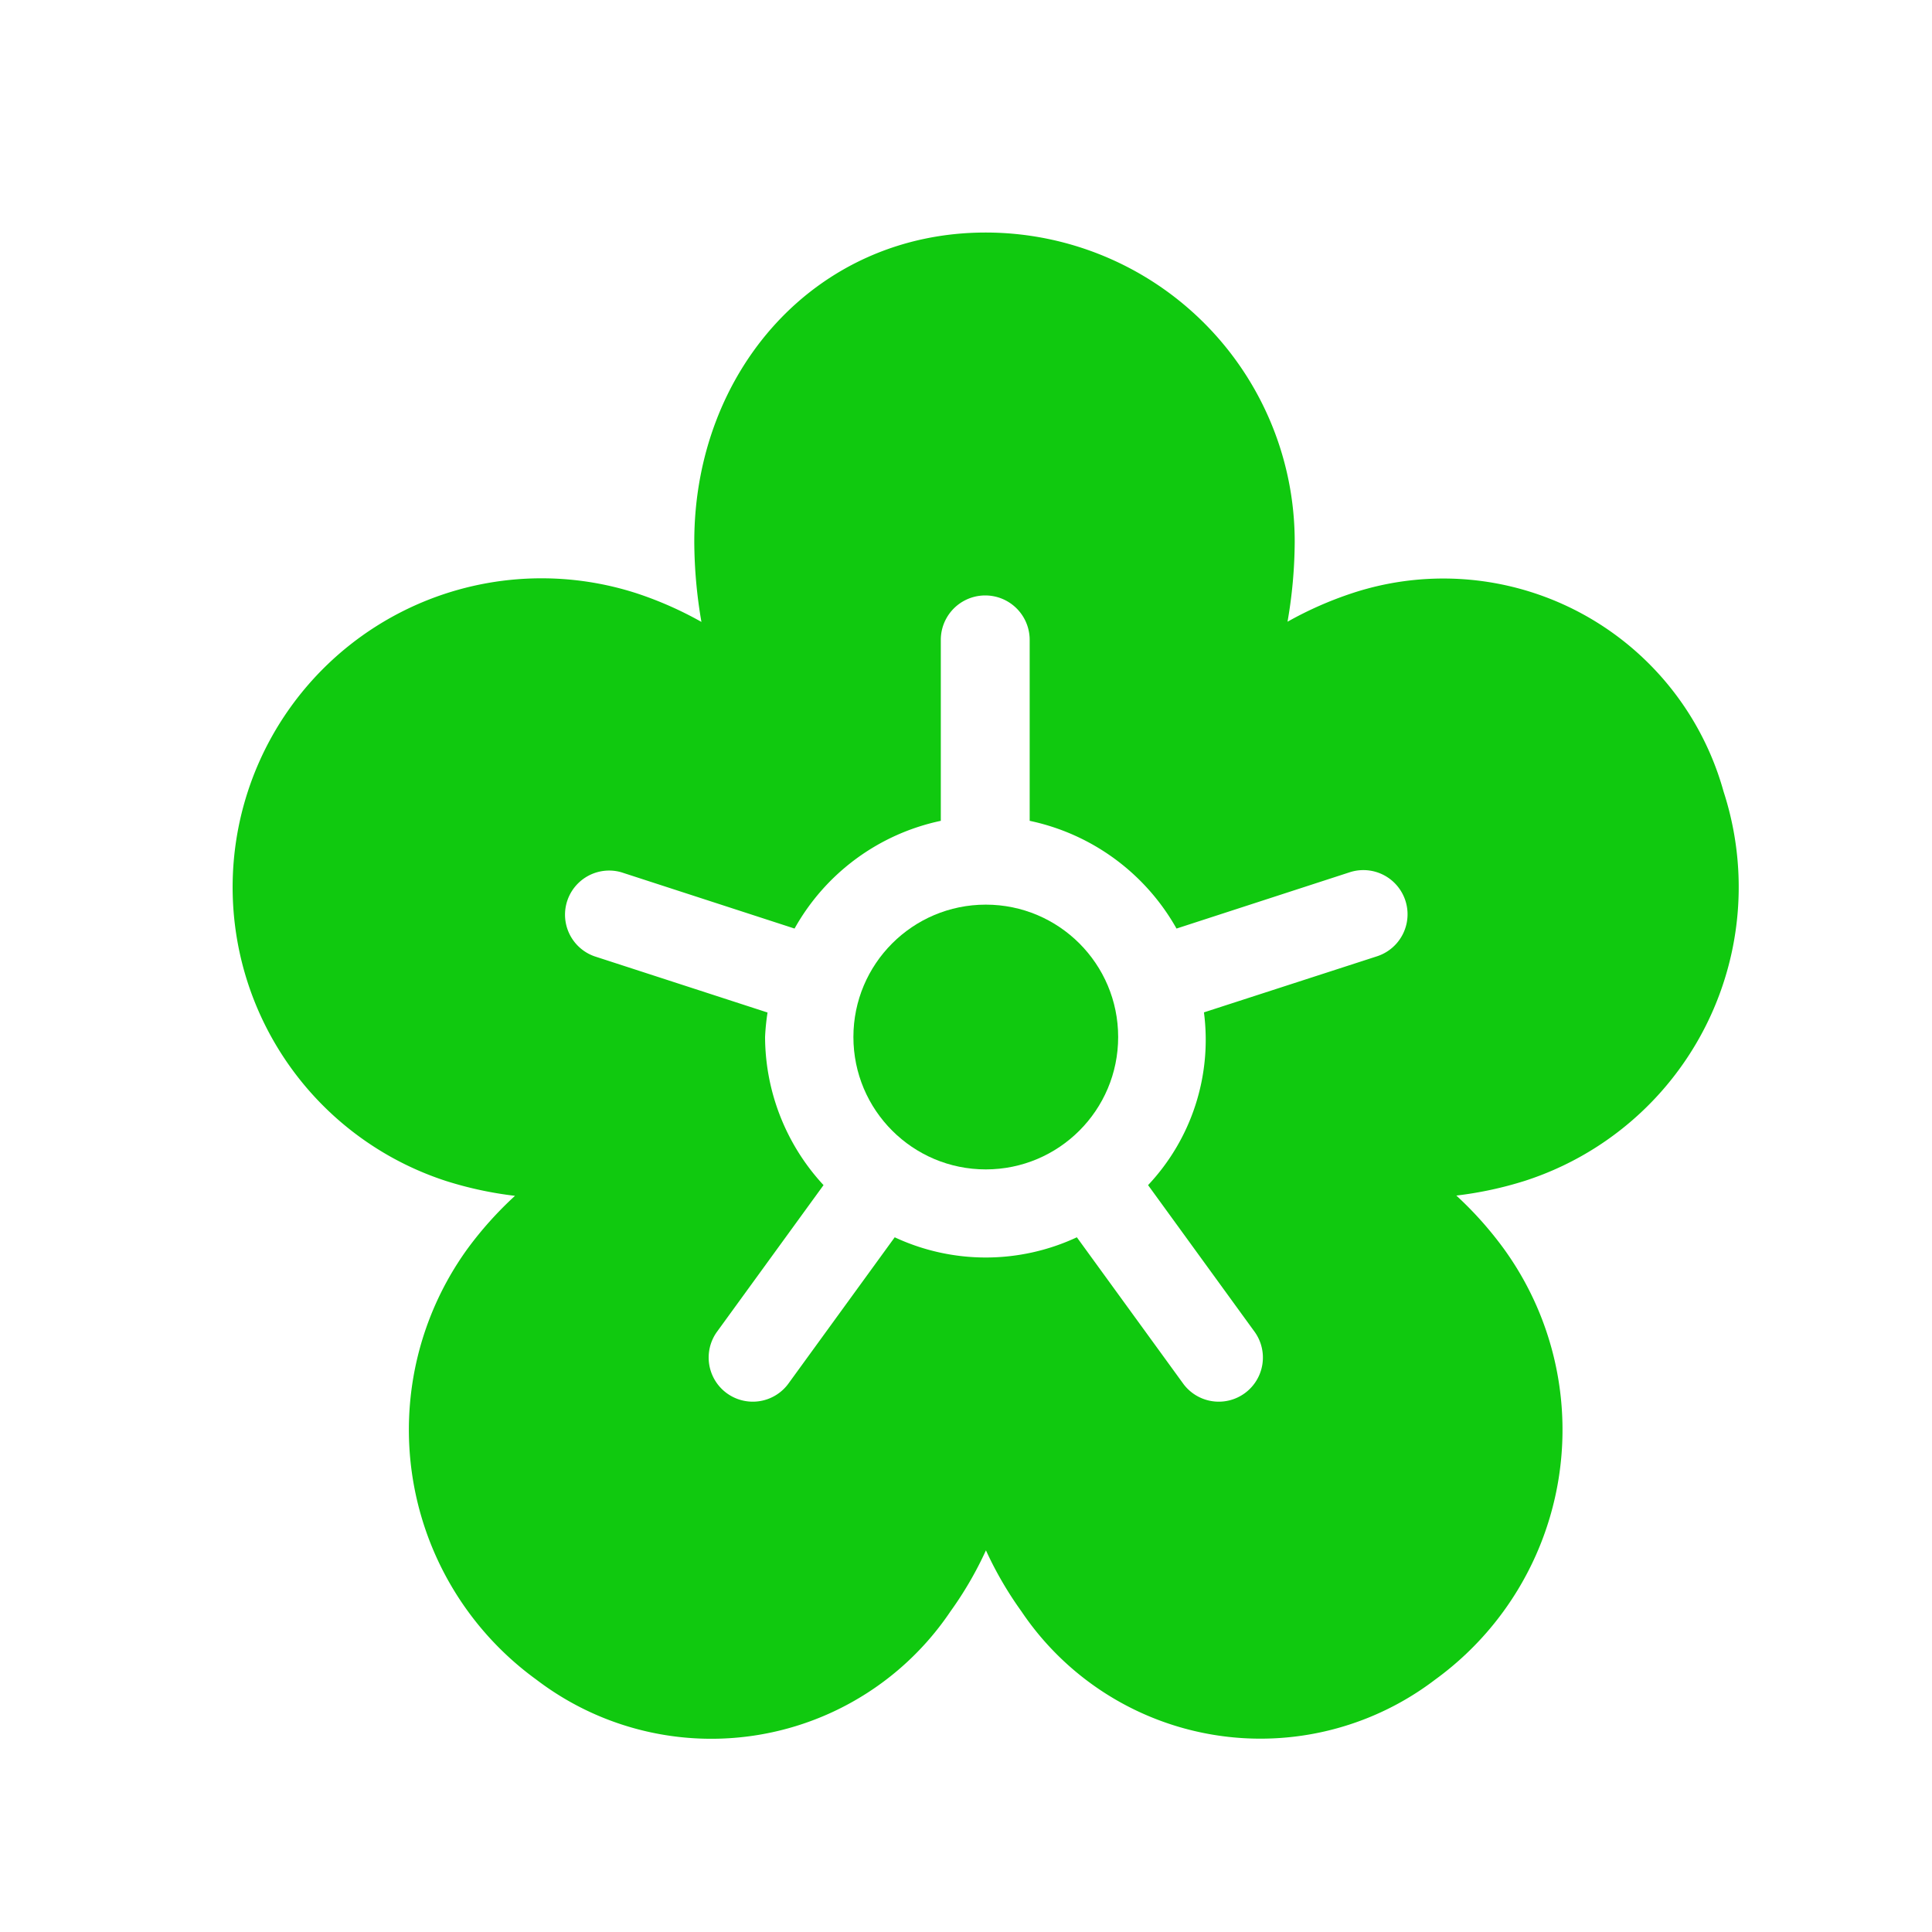 <svg id="icon" xmlns="http://www.w3.org/2000/svg" viewBox="0 0 50 50"><defs><style>.cls-1{fill:#10c90f;}</style></defs><title>074 copia 7</title><path class="cls-1" d="M44.606,20.486a7.526,7.526,0,0,0-9.616-5.133,9.485,9.485,0,0,0-1.669.737,12.308,12.308,0,0,0,.186-2.077,8,8,0,0,0-7.995-7.995c-4.407,0-7.544,3.587-7.544,8a12.408,12.408,0,0,0,.185,2.077,9.435,9.435,0,0,0-1.667-.737,7.994,7.994,0,0,0-4.942,15.206,9.646,9.646,0,0,0,1.784.384A9.438,9.438,0,0,0,12.112,32.3,7.988,7.988,0,0,0,13.88,43.468,7.46,7.46,0,0,0,24.6,41.7a9.338,9.338,0,0,0,.916-1.577,9.409,9.409,0,0,0,.917,1.577,7.454,7.454,0,0,0,10.709,1.768A7.988,7.988,0,0,0,38.906,32.3a9.438,9.438,0,0,0-1.216-1.359,9.617,9.617,0,0,0,1.783-.384A7.989,7.989,0,0,0,44.606,20.486ZM35.64,24.748,31.158,26.2a5.486,5.486,0,0,1-1.446,4.471l2.765,3.807a1.142,1.142,0,0,1-1.847,1.343l-2.761-3.8a5.573,5.573,0,0,1-4.714,0l-2.761,3.8a1.142,1.142,0,0,1-1.847-1.343l2.766-3.807A5.669,5.669,0,0,1,19.8,26.838a5.767,5.767,0,0,1,.064-.634l-4.482-1.456a1.142,1.142,0,0,1,.7-2.173l4.481,1.456a5.681,5.681,0,0,1,3.785-2.788V16.56a1.15,1.15,0,0,1,2.3,0v4.683a5.709,5.709,0,0,1,3.8,2.788l4.48-1.456A1.142,1.142,0,0,1,35.64,24.748Z"/><circle class="cls-1" cx="25.512" cy="26.838" r="3.426"/></svg>